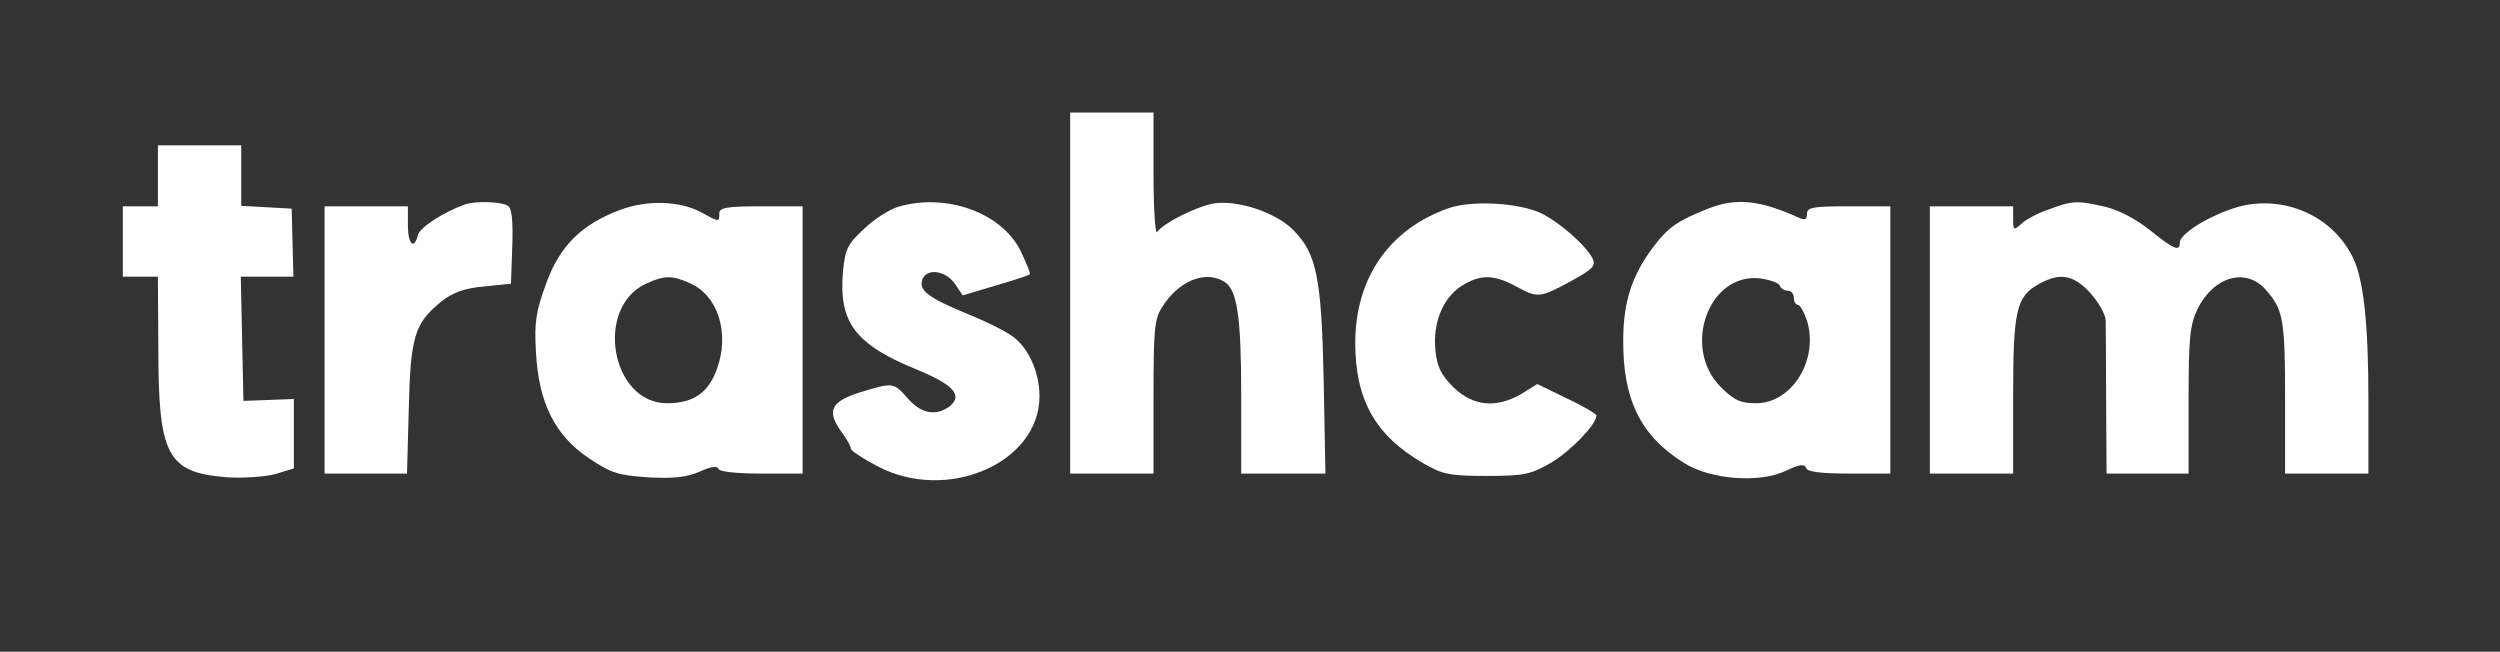 <svg width="257" height="67" viewBox="0 0 257 67" fill="none" xmlns="http://www.w3.org/2000/svg">
<rect x="0" y="0" width="257" height="67" fill="#333333" stroke="none"/>
<path d="M110.014 30.126V48.684H114.297H118.581V40.827C118.581 33.982 118.671 32.825 119.437 31.62C121.106 28.921 123.811 27.764 125.795 28.921C127.193 29.692 127.598 32.488 127.598 40.827V48.684H131.927H136.255L136.075 39.14C135.849 28.439 135.353 26.029 132.874 23.57C131.025 21.787 127.193 20.534 124.758 20.919C122.909 21.257 119.573 22.944 118.942 23.86C118.761 24.101 118.581 21.45 118.581 17.931V11.568H114.297H110.014V30.126Z" fill="white"/>
<path d="M16.232 18.076V21.209H14.428H12.624V24.824V28.439H14.428H16.232L16.277 35.765C16.277 46.9 17.178 48.587 23.401 49.069C25.024 49.165 27.233 49.021 28.315 48.732L30.209 48.153V44.586V41.019L27.639 41.116L25.024 41.212L24.888 34.801L24.753 28.439H27.458H30.164L30.073 24.92L29.983 21.45L27.413 21.305L24.798 21.16V18.076V14.942H20.515H16.232V18.076Z" fill="white"/>
<path d="M47.793 21.016C45.629 21.787 43.149 23.378 42.968 24.149C42.563 25.74 41.931 25.113 41.931 23.137V21.209H37.648H33.365V34.946V48.684H37.603H41.841L42.022 42.032C42.202 34.609 42.608 33.259 45.313 31.042C46.53 30.078 47.658 29.644 49.732 29.451L52.527 29.162L52.662 25.354C52.752 22.607 52.617 21.401 52.211 21.16C51.58 20.727 48.92 20.63 47.793 21.016Z" fill="white"/>
<path d="M63.709 21.594C59.741 23.088 57.532 25.306 56.134 29.162C55.097 32.054 54.917 33.066 55.097 36.199C55.368 41.453 57.081 44.827 60.598 47.141C62.807 48.635 63.619 48.876 66.639 49.069C69.21 49.214 70.562 49.069 71.915 48.491C73.042 47.96 73.763 47.864 73.853 48.201C73.944 48.491 75.702 48.683 78.272 48.683H82.51V34.946V21.209H78.227C74.71 21.209 73.944 21.353 73.944 21.932C73.944 22.848 73.944 22.848 72.095 21.835C69.886 20.63 66.459 20.534 63.709 21.594ZM70.923 29.114C73.808 30.367 75.026 34.223 73.718 37.886C72.817 40.393 71.284 41.453 68.578 41.453C62.807 41.453 61.094 31.62 66.414 29.162C68.263 28.294 69.119 28.294 70.923 29.114Z" fill="white"/>
<path d="M92.339 21.257C91.393 21.546 89.814 22.558 88.778 23.57C87.109 25.113 86.884 25.643 86.658 27.909C86.207 33.163 87.876 35.428 94.459 38.079C98.02 39.573 98.967 40.634 97.66 41.742C96.262 42.803 94.729 42.562 93.331 40.971C91.844 39.284 91.844 39.284 88.372 40.345C85.351 41.309 84.945 42.273 86.568 44.49C87.064 45.165 87.47 45.888 87.47 46.129C87.47 46.322 88.687 47.141 90.175 47.912C97.299 51.72 106.858 47.623 106.858 40.73C106.858 38.416 105.866 36.055 104.378 34.801C103.747 34.223 101.537 33.114 99.508 32.295C95.405 30.608 94.413 29.837 94.819 28.728C95.27 27.523 97.209 27.812 98.156 29.162L98.967 30.367L102.349 29.355C104.198 28.824 105.776 28.294 105.866 28.198C105.956 28.101 105.505 27.041 104.919 25.788C102.935 21.835 97.254 19.811 92.339 21.257Z" fill="white"/>
<path d="M148.924 21.401C142.838 23.522 139.321 28.583 139.321 35.235C139.321 41.116 141.395 44.779 146.309 47.623C148.293 48.78 149.06 48.924 152.847 48.924C156.725 48.924 157.356 48.78 159.52 47.527C161.504 46.322 164.119 43.622 164.119 42.706C164.119 42.562 162.766 41.742 161.098 40.971L158.032 39.477L156.409 40.489C153.839 41.983 151.449 41.791 149.42 39.814C148.158 38.561 147.752 37.742 147.572 36.103C147.256 33.259 148.293 30.656 150.232 29.403C152.126 28.198 153.523 28.198 155.778 29.403C158.077 30.656 158.258 30.656 161.459 28.921C163.758 27.668 164.074 27.33 163.713 26.559C162.992 25.161 160.196 22.751 158.348 21.883C156.003 20.823 151.224 20.582 148.924 21.401Z" fill="white"/>
<path d="M175.842 21.353C172.505 22.655 171.513 23.329 169.981 25.354C167.771 28.294 166.869 30.994 166.869 34.994C166.824 41.068 168.673 44.827 173.092 47.575C175.797 49.31 180.892 49.696 183.597 48.394C184.995 47.719 185.536 47.671 185.671 48.105C185.761 48.491 187.114 48.684 190.09 48.684H194.328V34.946V21.209H190.045C186.392 21.209 185.761 21.305 185.761 21.98C185.761 22.558 185.536 22.655 184.995 22.414C180.982 20.582 178.592 20.341 175.842 21.353ZM182.966 29.355C183.056 29.644 183.417 29.885 183.777 29.885C184.138 29.885 184.409 30.222 184.409 30.608C184.409 30.994 184.589 31.331 184.814 31.331C185.04 31.331 185.446 32.054 185.761 32.97C186.979 36.971 184.228 41.453 180.531 41.453C178.953 41.453 178.277 41.164 176.924 39.814C172.821 35.766 175.662 27.909 181.027 28.632C182.019 28.776 182.876 29.114 182.966 29.355Z" fill="white"/>
<path d="M210.559 21.546C209.432 21.932 208.17 22.607 207.764 23.04C206.997 23.715 206.952 23.667 206.952 22.51V21.209H202.669H198.386V34.946V48.684H202.669H206.952V40.73C206.952 31.861 207.268 30.463 209.658 29.162C211.777 28.005 213.175 28.246 214.888 30.126C215.745 31.09 216.421 32.295 216.466 32.922C216.466 33.5 216.511 37.308 216.511 41.309L216.556 48.684H220.794H224.987V41.212C224.987 34.657 225.123 33.452 225.889 31.813C227.512 28.439 230.849 27.475 232.878 29.74C234.726 31.813 234.907 32.777 234.907 41.019V48.684H239.19H243.473V41.068C243.473 33.307 242.977 28.728 241.895 26.511C239.912 22.414 235.313 20.196 230.714 21.112C227.963 21.691 224.086 23.908 224.086 24.92C224.086 25.884 223.545 25.691 221.02 23.667C219.577 22.51 217.819 21.594 216.421 21.257C213.49 20.582 213.039 20.63 210.559 21.546Z" fill="white"/>
</svg>
